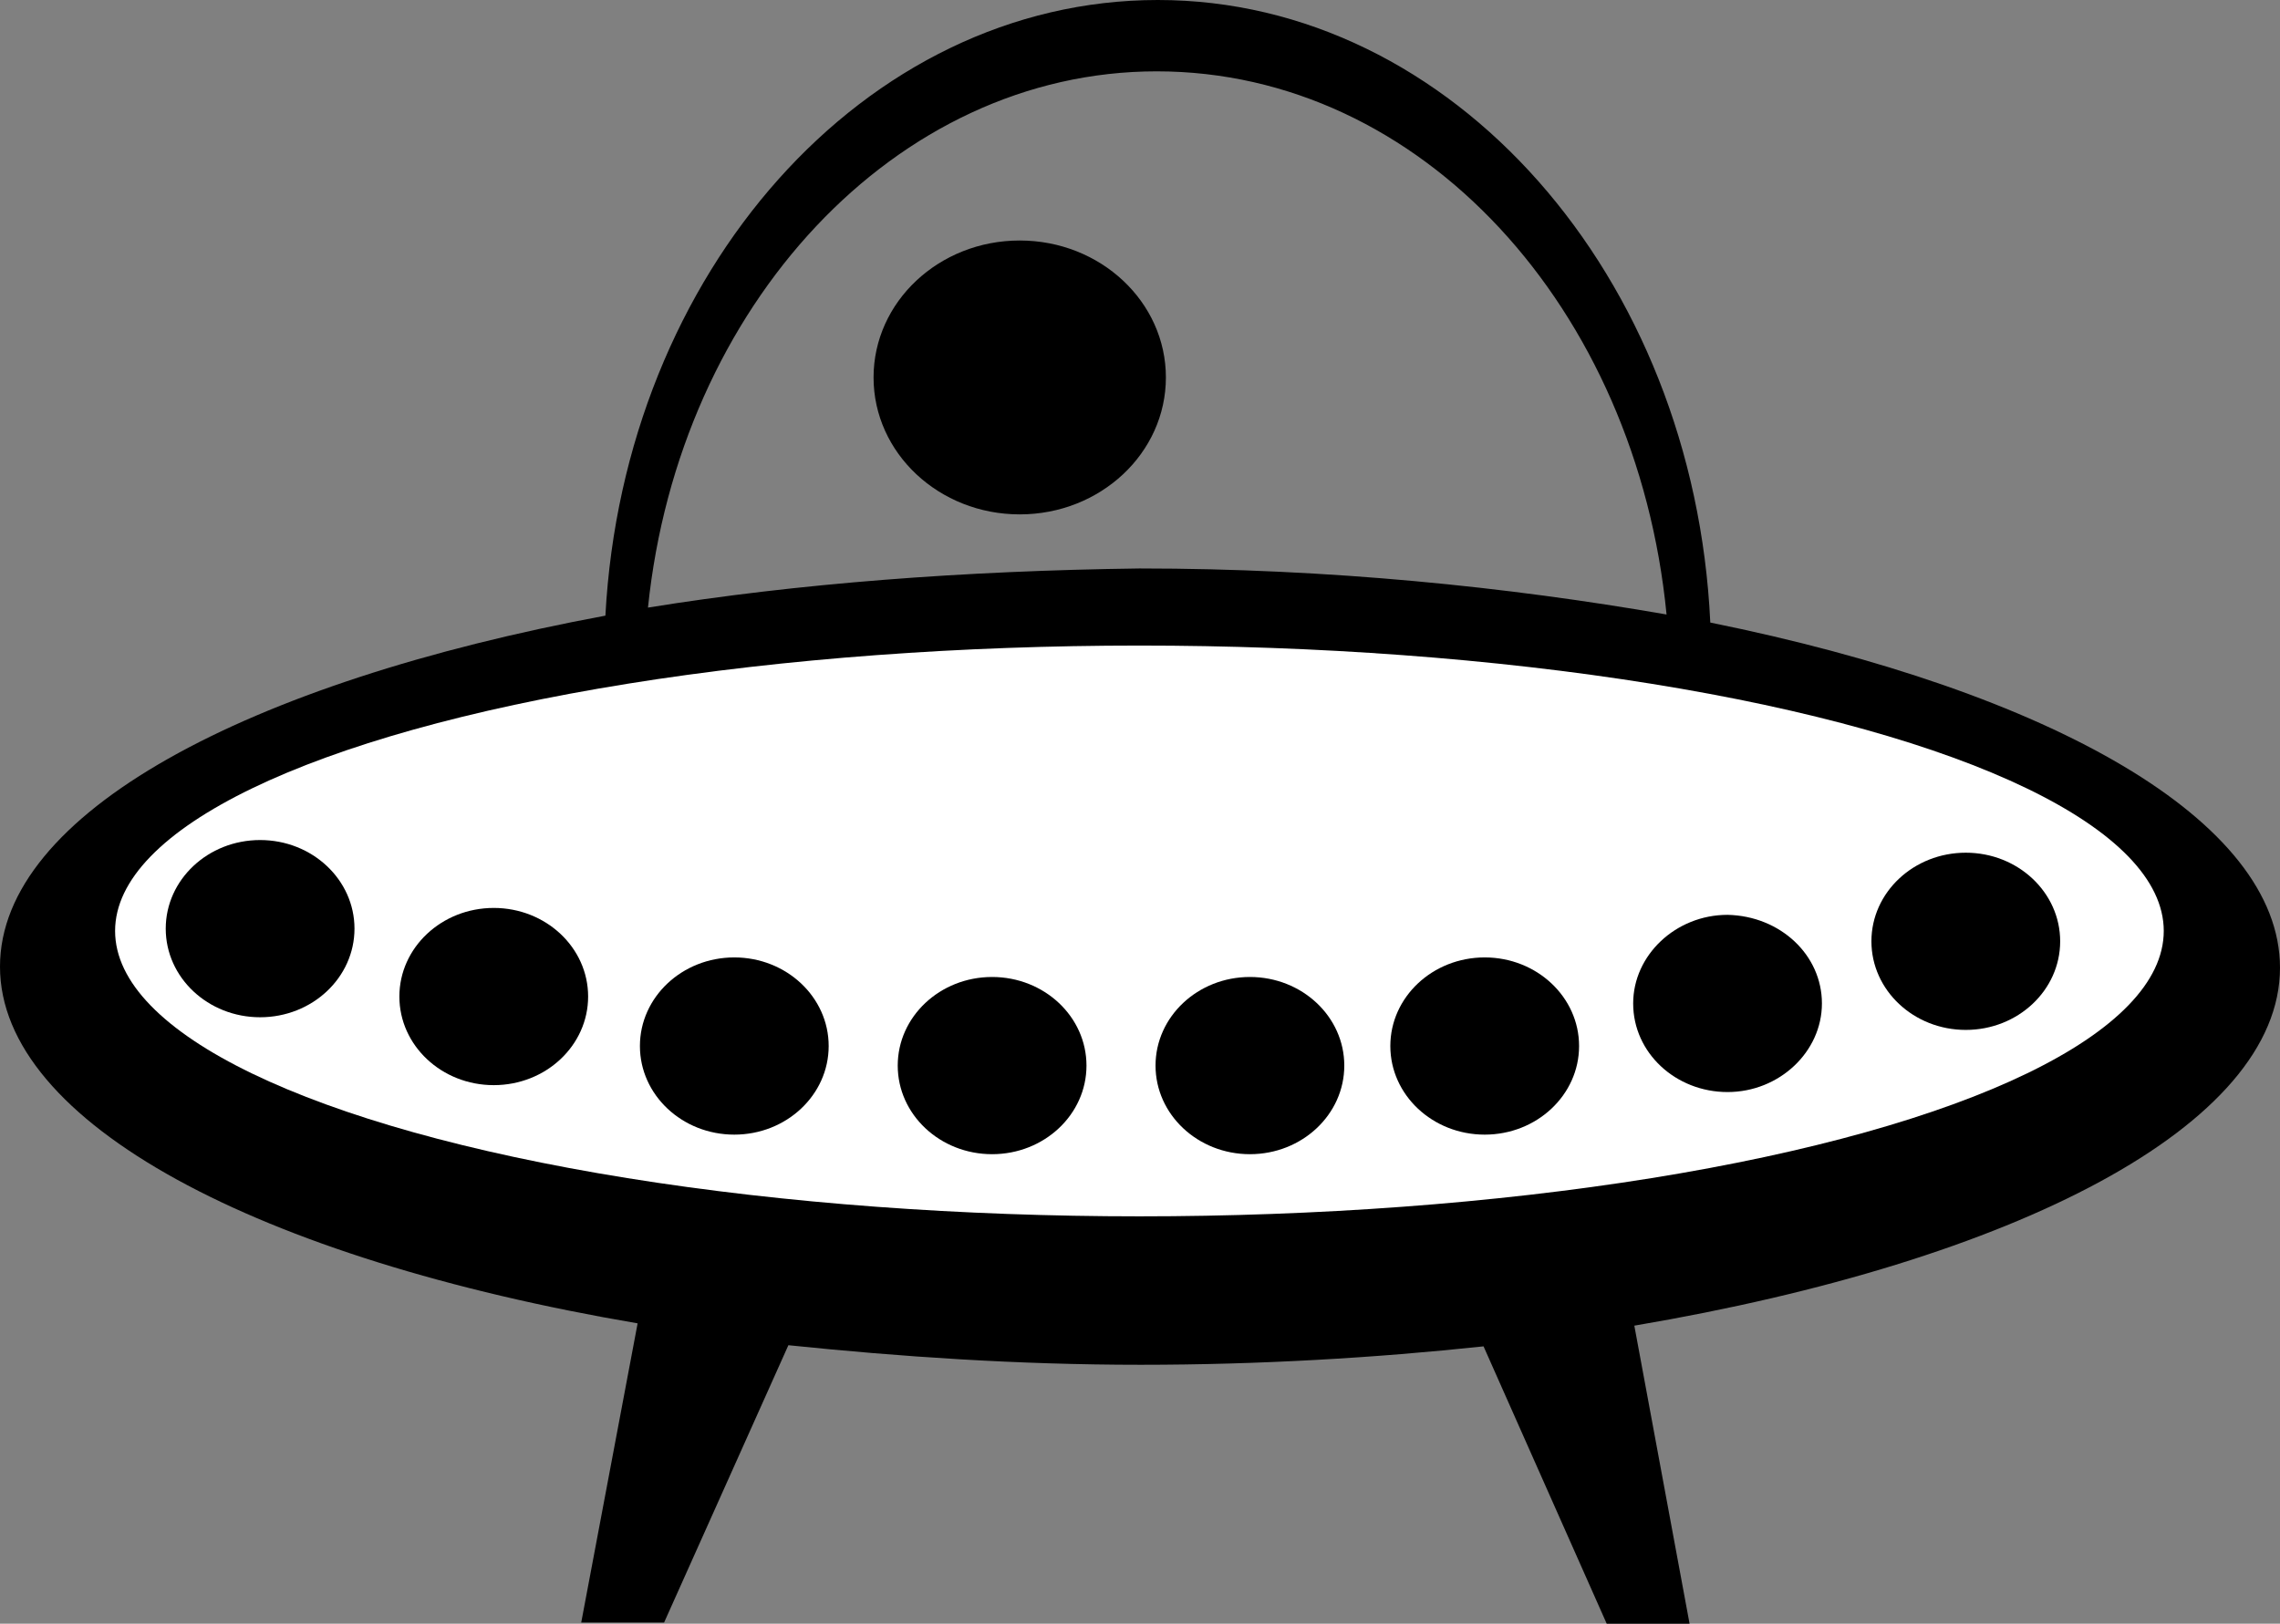 <?xml version="1.0" encoding="utf-8"?>
<!-- Generator: Adobe Illustrator 23.0.6, SVG Export Plug-In . SVG Version: 6.00 Build 0)  -->
<svg version="1.1" id="Layer_1" xmlns="http://www.w3.org/2000/svg" xmlns:xlink="http://www.w3.org/1999/xlink" x="0px" y="0px"
	 viewBox="0 0 198.1 141.1" style="enable-background:new 0 0 198.1 141.1;" xml:space="preserve">
<rect x="0" y="0" width="198.1" height="141.1" fill="#808080" stroke="none"/>
<style type="text/css">
	.st0{fill:#FFFFFF;}
</style>
<g id="background">
</g>
<g>
	<g id="clippedship">
		<g>
			<g id="ship">
				<path id="shipshape" d="M198.1,84.1c0-12.8-19.9-24-49.5-30C147.2,24,126.2,0,100.6,0c-25.5,0-46.4,23.7-48,53.5
					C21.4,59.3,0,70.7,0,84c0,13.6,22.5,25.4,55.4,31l-4.9,26h7.2l10.8-24.1c9.7,1,19.9,1.7,30.6,1.7c10.4,0,20.4-0.6,29.8-1.6
					l10.7,24.1h7.2l-4.8-25.9C175.1,109.6,198.1,97.8,198.1,84.1z M56.3,52.8C59,26.6,77.8,6.2,100.5,6.2c23,0,41.7,20.6,44.3,47.2
					c-13.8-2.4-29.3-4-45.8-4C83.7,49.6,69.3,50.7,56.3,52.8z"/>
				<ellipse id="shipcolor" class="st0" cx="99" cy="80.9" rx="89" ry="24.8"/>
				<ellipse id="alien" cx="88.6" cy="32.8" rx="12.7" ry="11.9"/>
				<ellipse id="light1" cx="22.6" cy="80.7" rx="8.2" ry="7.7"/>
				<ellipse id="light2" cx="42.9" cy="86.6" rx="8.2" ry="7.7"/>
				<ellipse id="light3" cx="63.8" cy="90.9" rx="8.2" ry="7.7"/>
				<ellipse id="light4" cx="86.2" cy="92.6" rx="8.2" ry="7.7"/>
				<ellipse id="light5" cx="108.6" cy="92.6" rx="8.2" ry="7.7"/>
				<ellipse id="light6" cx="129" cy="90.9" rx="8.2" ry="7.7"/>
				<path id="light7" d="M158.3,87.2c0,4.2-3.7,7.7-8.2,7.7s-8.2-3.4-8.2-7.7c0-4.2,3.7-7.7,8.2-7.7C154.7,79.6,158.3,83,158.3,87.2
					z"/>
				<ellipse id="light8" cx="170.8" cy="81.8" rx="8.2" ry="7.7"/>
			</g>
		</g>
	</g>
</g>
</svg>
